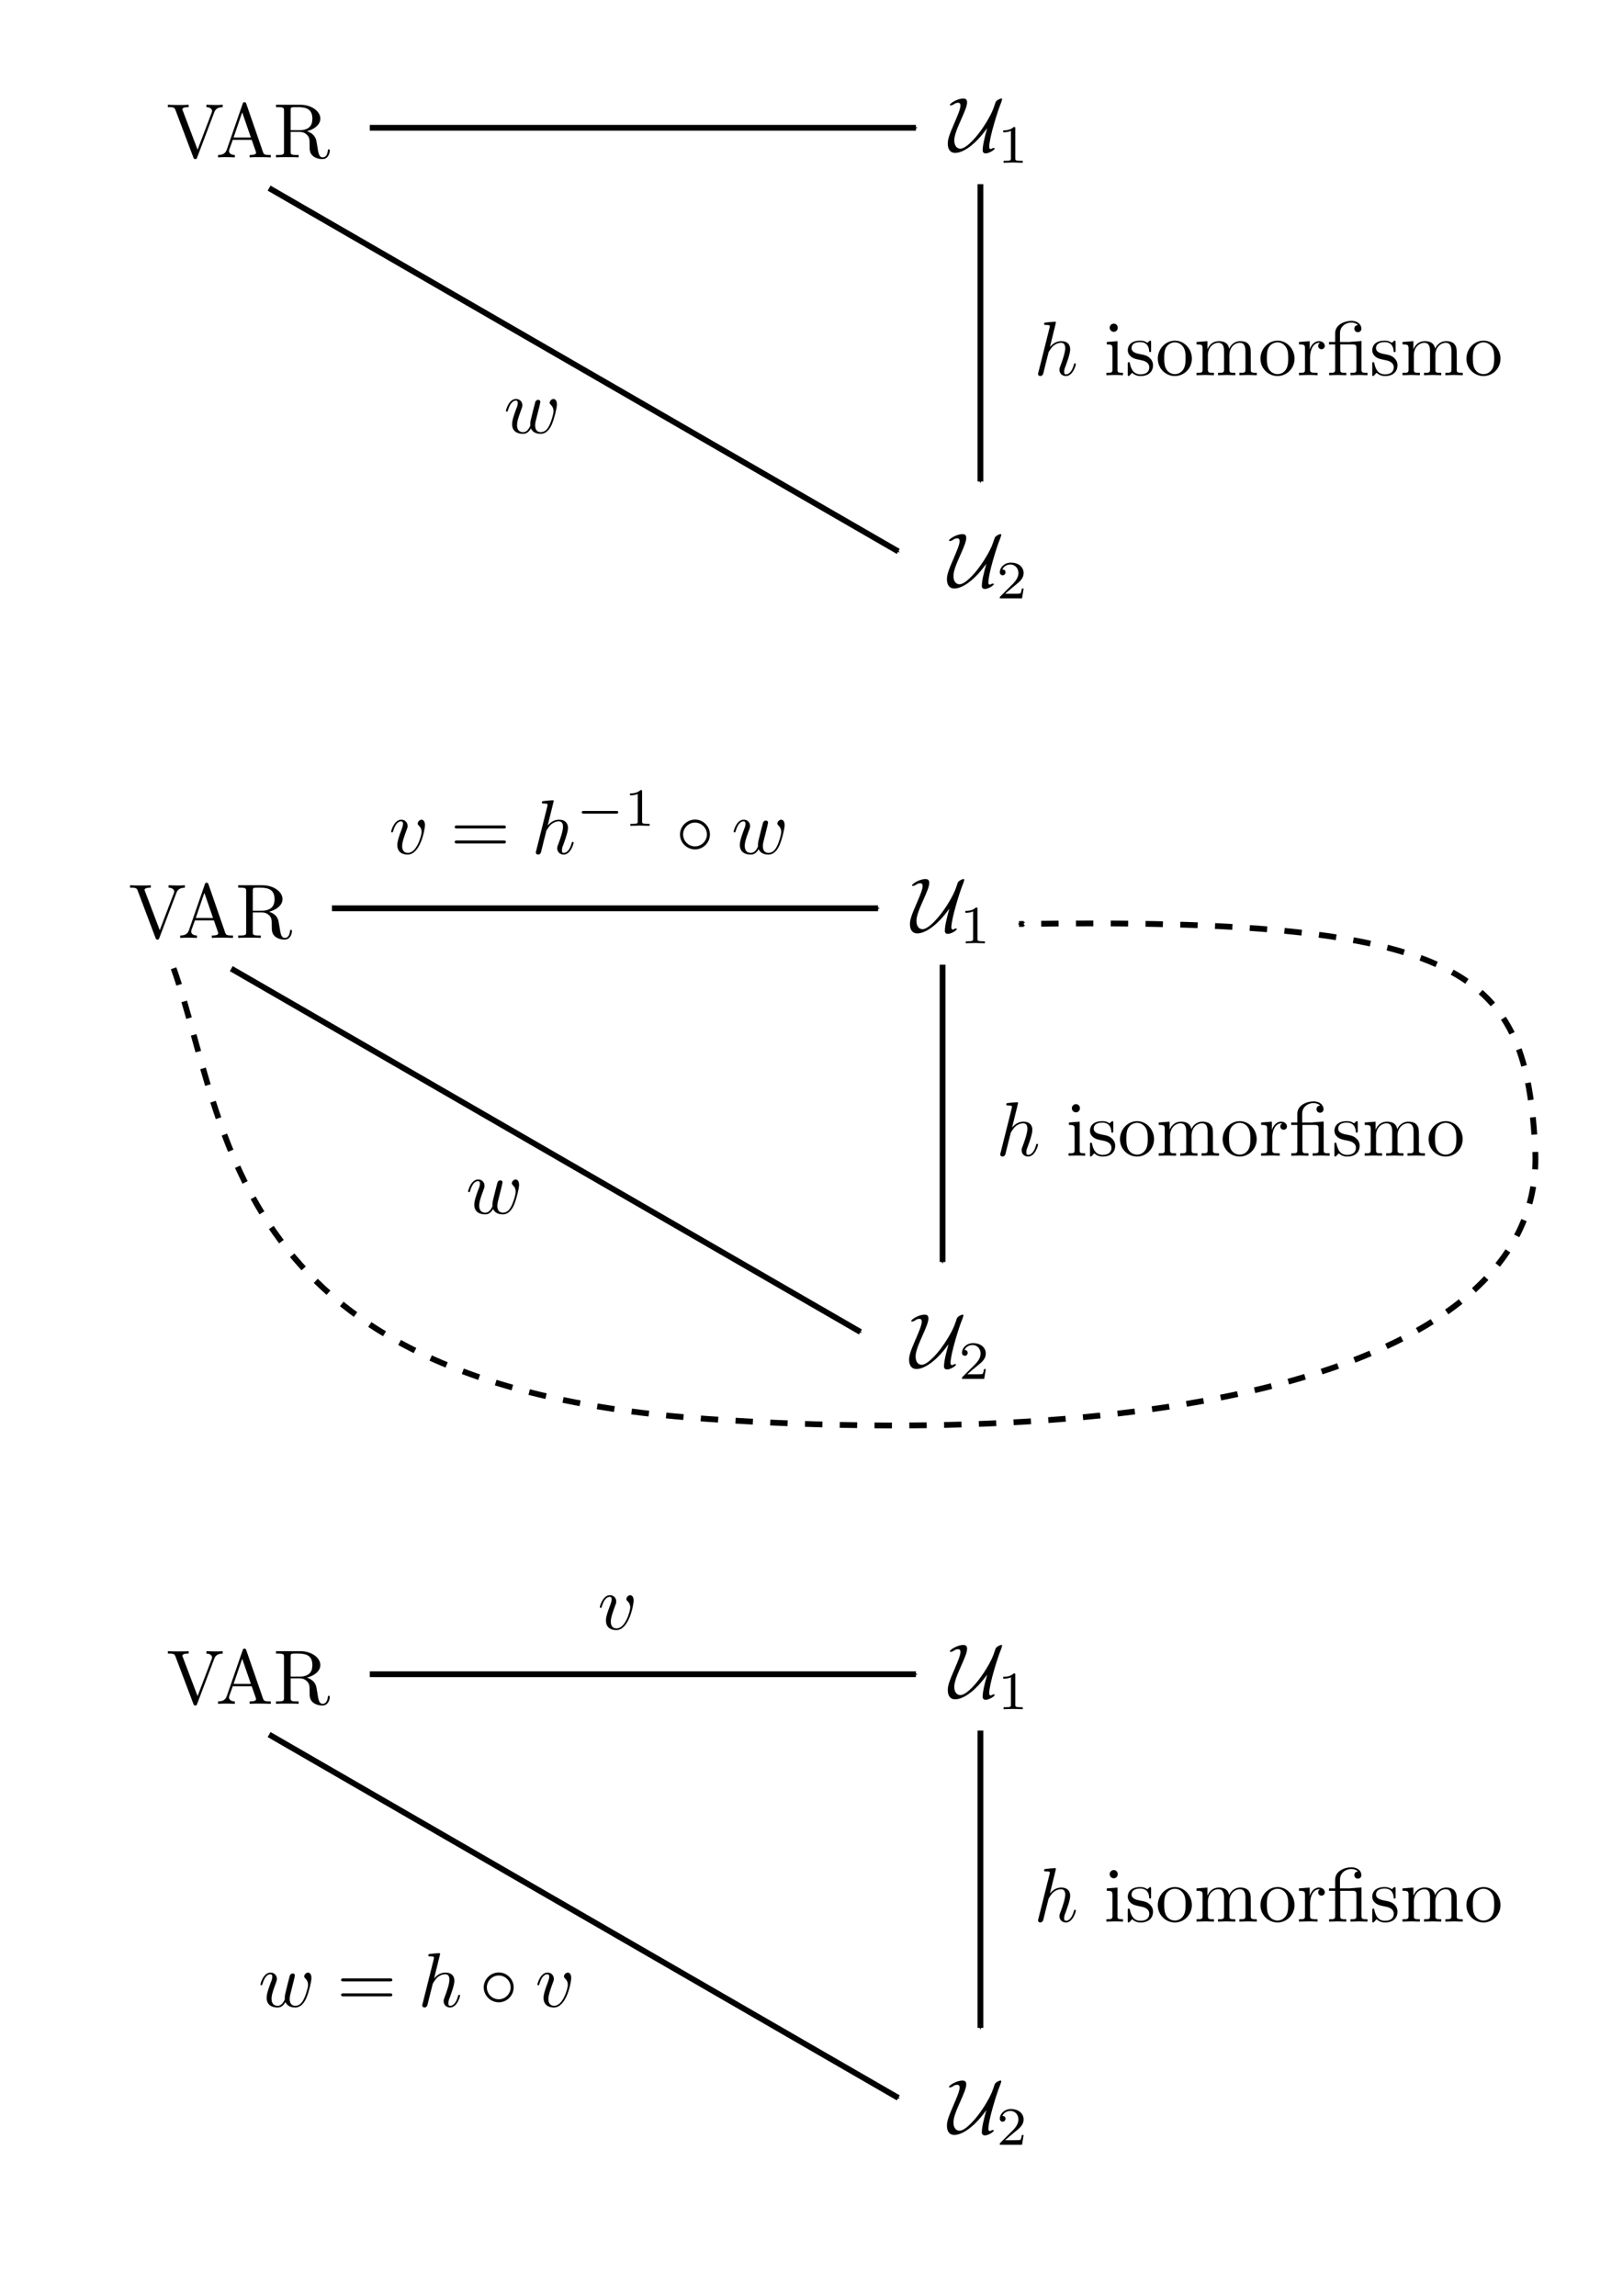 <?xml version="1.0" encoding="UTF-8" standalone="no"?>
<!-- Created with Inkscape (http://www.inkscape.org/) -->

<svg
   width="210mm"
   height="297mm"
   viewBox="0 0 210 297"
   version="1.1"
   id="svg5"
   sodipodi:docname="corolario-aplicacion-iso.svg"
   inkscape:version="1.1.2 (0a00cf5339, 2022-02-04, custom)"
   xmlns:inkscape="http://www.inkscape.org/namespaces/inkscape"
   xmlns:sodipodi="http://sodipodi.sourceforge.net/DTD/sodipodi-0.dtd"
   xmlns:xlink="http://www.w3.org/1999/xlink"
   xmlns="http://www.w3.org/2000/svg"
   xmlns:svg="http://www.w3.org/2000/svg">
  <sodipodi:namedview
     id="namedview7"
     pagecolor="#ffffff"
     bordercolor="#999999"
     borderopacity="1"
     inkscape:pageshadow="0"
     inkscape:pageopacity="0"
     inkscape:pagecheckerboard="0"
     inkscape:document-units="mm"
     showgrid="false"
     inkscape:zoom="0.44364478"
     inkscape:cx="643.53287"
     inkscape:cy="687.48696"
     inkscape:window-width="1346"
     inkscape:window-height="712"
     inkscape:window-x="1930"
     inkscape:window-y="46"
     inkscape:window-maximized="1"
     inkscape:current-layer="layer1" />
  <defs
     id="defs2">
    <marker
       style="overflow:visible;"
       id="Arrow1Mend"
       refX="0.0"
       refY="0.0"
       orient="auto"
       inkscape:stockid="Arrow1Mend"
       inkscape:isstock="true">
      <path
         transform="scale(0.4) rotate(180) translate(10,0)"
         style="fill-rule:evenodd;fill:context-stroke;stroke:context-stroke;stroke-width:1.0pt;"
         d="M 0.0,0.0 L 5.0,-5.0 L -12.5,0.0 L 5.0,5.0 L 0.0,0.0 z "
         id="path2179" />
    </marker>
    <g
       id="g7949">
      <g
         id="g3559" />
      <g
         id="g7308">
        <path
           d="M 6.188 -5.828 C 6.328 -6.203 6.594 -6.484 7.281 -6.5 L 7.281 -6.812 C 6.969 -6.781 6.562 -6.781 6.312 -6.781 C 6.016 -6.781 5.438 -6.797 5.172 -6.812 L 5.172 -6.5 C 5.688 -6.484 5.906 -6.234 5.906 -6 C 5.906 -5.922 5.875 -5.859 5.859 -5.797 L 4.031 -1 L 2.125 -6.031 C 2.062 -6.172 2.062 -6.188 2.062 -6.203 C 2.062 -6.5 2.625 -6.5 2.875 -6.5 L 2.875 -6.812 C 2.516 -6.781 1.828 -6.781 1.453 -6.781 C 0.984 -6.781 0.547 -6.797 0.188 -6.812 L 0.188 -6.5 C 0.844 -6.5 1.031 -6.5 1.172 -6.125 L 3.484 0 C 3.547 0.188 3.594 0.219 3.734 0.219 C 3.891 0.219 3.922 0.172 3.969 0.031 Z M 6.188 -5.828 "
           id="path6156" />
      </g>
      <g
         id="g8339">
        <path
           d="M 3.969 -6.938 C 3.922 -7.062 3.891 -7.141 3.734 -7.141 C 3.578 -7.141 3.547 -7.078 3.5 -6.938 L 1.438 -0.984 C 1.25 -0.469 0.859 -0.312 0.312 -0.312 L 0.312 0 C 0.547 -0.016 0.984 -0.031 1.328 -0.031 C 1.641 -0.031 2.156 -0.016 2.484 0 L 2.484 -0.312 C 1.984 -0.312 1.734 -0.562 1.734 -0.812 C 1.734 -0.844 1.75 -0.953 1.75 -0.969 L 2.219 -2.266 L 4.672 -2.266 L 5.203 -0.75 C 5.219 -0.703 5.234 -0.641 5.234 -0.609 C 5.234 -0.312 4.672 -0.312 4.406 -0.312 L 4.406 0 C 4.766 -0.031 5.469 -0.031 5.844 -0.031 C 6.266 -0.031 6.734 -0.016 7.141 0 L 7.141 -0.312 L 6.969 -0.312 C 6.375 -0.312 6.234 -0.375 6.125 -0.703 Z M 3.438 -5.828 L 4.562 -2.578 L 2.328 -2.578 Z M 3.438 -5.828 "
           id="path582" />
      </g>
      <g
         id="g9288">
        <path
           d="M 2.234 -3.516 L 2.234 -6.094 C 2.234 -6.328 2.234 -6.453 2.453 -6.484 C 2.547 -6.5 2.844 -6.5 3.047 -6.5 C 3.938 -6.5 5.047 -6.453 5.047 -5.016 C 5.047 -4.328 4.812 -3.516 3.344 -3.516 Z M 4.344 -3.391 C 5.297 -3.625 6.078 -4.234 6.078 -5.016 C 6.078 -5.969 4.938 -6.812 3.484 -6.812 L 0.344 -6.812 L 0.344 -6.5 L 0.594 -6.5 C 1.359 -6.5 1.375 -6.391 1.375 -6.031 L 1.375 -0.781 C 1.375 -0.422 1.359 -0.312 0.594 -0.312 L 0.344 -0.312 L 0.344 0 C 0.703 -0.031 1.422 -0.031 1.797 -0.031 C 2.188 -0.031 2.906 -0.031 3.266 0 L 3.266 -0.312 L 3.016 -0.312 C 2.25 -0.312 2.234 -0.422 2.234 -0.781 L 2.234 -3.297 L 3.375 -3.297 C 3.531 -3.297 3.953 -3.297 4.312 -2.953 C 4.688 -2.609 4.688 -2.297 4.688 -1.625 C 4.688 -0.984 4.688 -0.578 5.094 -0.203 C 5.5 0.156 6.047 0.219 6.344 0.219 C 7.125 0.219 7.297 -0.594 7.297 -0.875 C 7.297 -0.938 7.297 -1.047 7.172 -1.047 C 7.062 -1.047 7.062 -0.953 7.047 -0.891 C 6.984 -0.172 6.641 0 6.391 0 C 5.906 0 5.828 -0.516 5.688 -1.438 L 5.547 -2.234 C 5.375 -2.875 4.891 -3.203 4.344 -3.391 Z M 4.344 -3.391 "
           id="path4707" />
      </g>
    </g>
    <g
       id="g487">
      <g
         id="g603" />
      <g
         id="g5361">
        <path
           d="M 6.188 -5.828 C 6.328 -6.203 6.594 -6.484 7.281 -6.5 L 7.281 -6.812 C 6.969 -6.781 6.562 -6.781 6.312 -6.781 C 6.016 -6.781 5.438 -6.797 5.172 -6.812 L 5.172 -6.5 C 5.688 -6.484 5.906 -6.234 5.906 -6 C 5.906 -5.922 5.875 -5.859 5.859 -5.797 L 4.031 -1 L 2.125 -6.031 C 2.062 -6.172 2.062 -6.188 2.062 -6.203 C 2.062 -6.5 2.625 -6.5 2.875 -6.5 L 2.875 -6.812 C 2.516 -6.781 1.828 -6.781 1.453 -6.781 C 0.984 -6.781 0.547 -6.797 0.188 -6.812 L 0.188 -6.5 C 0.844 -6.5 1.031 -6.5 1.172 -6.125 L 3.484 0 C 3.547 0.188 3.594 0.219 3.734 0.219 C 3.891 0.219 3.922 0.172 3.969 0.031 Z M 6.188 -5.828 "
           id="path2188" />
      </g>
      <g
         id="g5783">
        <path
           d="M 3.969 -6.938 C 3.922 -7.062 3.891 -7.141 3.734 -7.141 C 3.578 -7.141 3.547 -7.078 3.5 -6.938 L 1.438 -0.984 C 1.25 -0.469 0.859 -0.312 0.312 -0.312 L 0.312 0 C 0.547 -0.016 0.984 -0.031 1.328 -0.031 C 1.641 -0.031 2.156 -0.016 2.484 0 L 2.484 -0.312 C 1.984 -0.312 1.734 -0.562 1.734 -0.812 C 1.734 -0.844 1.75 -0.953 1.75 -0.969 L 2.219 -2.266 L 4.672 -2.266 L 5.203 -0.75 C 5.219 -0.703 5.234 -0.641 5.234 -0.609 C 5.234 -0.312 4.672 -0.312 4.406 -0.312 L 4.406 0 C 4.766 -0.031 5.469 -0.031 5.844 -0.031 C 6.266 -0.031 6.734 -0.016 7.141 0 L 7.141 -0.312 L 6.969 -0.312 C 6.375 -0.312 6.234 -0.375 6.125 -0.703 Z M 3.438 -5.828 L 4.562 -2.578 L 2.328 -2.578 Z M 3.438 -5.828 "
           id="path4243" />
      </g>
      <g
         id="g6118">
        <path
           d="M 2.234 -3.516 L 2.234 -6.094 C 2.234 -6.328 2.234 -6.453 2.453 -6.484 C 2.547 -6.5 2.844 -6.5 3.047 -6.5 C 3.938 -6.5 5.047 -6.453 5.047 -5.016 C 5.047 -4.328 4.812 -3.516 3.344 -3.516 Z M 4.344 -3.391 C 5.297 -3.625 6.078 -4.234 6.078 -5.016 C 6.078 -5.969 4.938 -6.812 3.484 -6.812 L 0.344 -6.812 L 0.344 -6.5 L 0.594 -6.5 C 1.359 -6.5 1.375 -6.391 1.375 -6.031 L 1.375 -0.781 C 1.375 -0.422 1.359 -0.312 0.594 -0.312 L 0.344 -0.312 L 0.344 0 C 0.703 -0.031 1.422 -0.031 1.797 -0.031 C 2.188 -0.031 2.906 -0.031 3.266 0 L 3.266 -0.312 L 3.016 -0.312 C 2.25 -0.312 2.234 -0.422 2.234 -0.781 L 2.234 -3.297 L 3.375 -3.297 C 3.531 -3.297 3.953 -3.297 4.312 -2.953 C 4.688 -2.609 4.688 -2.297 4.688 -1.625 C 4.688 -0.984 4.688 -0.578 5.094 -0.203 C 5.5 0.156 6.047 0.219 6.344 0.219 C 7.125 0.219 7.297 -0.594 7.297 -0.875 C 7.297 -0.938 7.297 -1.047 7.172 -1.047 C 7.062 -1.047 7.062 -0.953 7.047 -0.891 C 6.984 -0.172 6.641 0 6.391 0 C 5.906 0 5.828 -0.516 5.688 -1.438 L 5.547 -2.234 C 5.375 -2.875 4.891 -3.203 4.344 -3.391 Z M 4.344 -3.391 "
           id="path9980" />
      </g>
    </g>
    <g
       id="g1736">
      <g
         id="g2091" />
      <g
         id="g8208">
        <path
           d="M 4.672 -3.703 C 4.672 -4.25 4.406 -4.406 4.234 -4.406 C 3.984 -4.406 3.734 -4.141 3.734 -3.922 C 3.734 -3.797 3.781 -3.734 3.891 -3.625 C 4.109 -3.422 4.234 -3.172 4.234 -2.812 C 4.234 -2.391 3.625 -0.109 2.469 -0.109 C 1.953 -0.109 1.719 -0.453 1.719 -0.984 C 1.719 -1.531 2 -2.266 2.297 -3.094 C 2.375 -3.266 2.422 -3.406 2.422 -3.594 C 2.422 -4.031 2.109 -4.406 1.609 -4.406 C 0.672 -4.406 0.297 -2.953 0.297 -2.875 C 0.297 -2.766 0.391 -2.766 0.406 -2.766 C 0.516 -2.766 0.516 -2.797 0.562 -2.953 C 0.859 -3.953 1.281 -4.188 1.578 -4.188 C 1.656 -4.188 1.828 -4.188 1.828 -3.875 C 1.828 -3.625 1.719 -3.344 1.656 -3.172 C 1.219 -2.016 1.094 -1.562 1.094 -1.125 C 1.094 -0.047 1.969 0.109 2.422 0.109 C 4.094 0.109 4.672 -3.188 4.672 -3.703 Z M 4.672 -3.703 "
           id="path3795" />
      </g>
      <g
         id="g8817">
        <path
           d="M 2.859 -6.812 C 2.859 -6.812 2.859 -6.922 2.734 -6.922 C 2.5 -6.922 1.781 -6.844 1.516 -6.812 C 1.438 -6.812 1.328 -6.797 1.328 -6.625 C 1.328 -6.5 1.422 -6.5 1.562 -6.5 C 2.047 -6.5 2.062 -6.438 2.062 -6.328 L 2.031 -6.125 L 0.594 -0.391 C 0.547 -0.25 0.547 -0.234 0.547 -0.172 C 0.547 0.062 0.75 0.109 0.844 0.109 C 1 0.109 1.156 -0.016 1.203 -0.156 L 1.391 -0.906 L 1.609 -1.797 C 1.672 -2.031 1.734 -2.25 1.781 -2.469 C 1.797 -2.531 1.891 -2.859 1.891 -2.922 C 1.922 -3.016 2.234 -3.562 2.578 -3.844 C 2.797 -4 3.094 -4.188 3.531 -4.188 C 3.953 -4.188 4.062 -3.844 4.062 -3.484 C 4.062 -2.953 3.688 -1.859 3.453 -1.25 C 3.375 -1.031 3.312 -0.906 3.312 -0.703 C 3.312 -0.234 3.672 0.109 4.141 0.109 C 5.078 0.109 5.438 -1.344 5.438 -1.422 C 5.438 -1.531 5.359 -1.531 5.328 -1.531 C 5.219 -1.531 5.219 -1.5 5.172 -1.344 C 5.031 -0.812 4.703 -0.109 4.156 -0.109 C 3.984 -0.109 3.922 -0.203 3.922 -0.438 C 3.922 -0.688 4 -0.922 4.094 -1.141 C 4.25 -1.578 4.703 -2.766 4.703 -3.344 C 4.703 -3.984 4.312 -4.406 3.562 -4.406 C 2.938 -4.406 2.453 -4.094 2.078 -3.641 Z M 2.859 -6.812 "
           id="path7108" />
      </g>
      <g
         id="g5469">
        <path
           d="M 4.609 -3.375 C 4.656 -3.594 4.75 -3.969 4.75 -4.031 C 4.75 -4.203 4.609 -4.297 4.469 -4.297 C 4.344 -4.297 4.172 -4.219 4.094 -4.016 C 4.062 -3.953 3.594 -2.047 3.531 -1.781 C 3.453 -1.484 3.438 -1.312 3.438 -1.125 C 3.438 -1.016 3.438 -1 3.453 -0.953 C 3.219 -0.422 2.922 -0.109 2.531 -0.109 C 1.734 -0.109 1.734 -0.844 1.734 -1.016 C 1.734 -1.328 1.781 -1.719 2.25 -2.953 C 2.359 -3.25 2.422 -3.391 2.422 -3.594 C 2.422 -4.031 2.094 -4.406 1.609 -4.406 C 0.656 -4.406 0.297 -2.953 0.297 -2.875 C 0.297 -2.766 0.391 -2.766 0.406 -2.766 C 0.516 -2.766 0.516 -2.797 0.562 -2.953 C 0.844 -3.875 1.219 -4.188 1.578 -4.188 C 1.672 -4.188 1.828 -4.172 1.828 -3.859 C 1.828 -3.609 1.719 -3.328 1.641 -3.156 C 1.203 -1.984 1.094 -1.531 1.094 -1.141 C 1.094 -0.234 1.75 0.109 2.5 0.109 C 2.672 0.109 3.141 0.109 3.531 -0.594 C 3.797 0.047 4.484 0.109 4.781 0.109 C 5.531 0.109 5.969 -0.516 6.234 -1.109 C 6.562 -1.891 6.891 -3.234 6.891 -3.703 C 6.891 -4.25 6.625 -4.406 6.453 -4.406 C 6.203 -4.406 5.953 -4.141 5.953 -3.922 C 5.953 -3.797 6.016 -3.734 6.094 -3.656 C 6.203 -3.547 6.453 -3.297 6.453 -2.812 C 6.453 -2.469 6.172 -1.5 5.906 -0.984 C 5.656 -0.453 5.297 -0.109 4.812 -0.109 C 4.344 -0.109 4.078 -0.406 4.078 -0.984 C 4.078 -1.25 4.141 -1.562 4.188 -1.703 Z M 4.609 -3.375 "
           id="path7578" />
      </g>
      <g
         id="g111" />
      <g
         id="g3981">
        <path
           d="M 6.844 -3.266 C 7 -3.266 7.188 -3.266 7.188 -3.453 C 7.188 -3.656 7 -3.656 6.859 -3.656 L 0.891 -3.656 C 0.75 -3.656 0.562 -3.656 0.562 -3.453 C 0.562 -3.266 0.75 -3.266 0.891 -3.266 Z M 6.859 -1.328 C 7 -1.328 7.188 -1.328 7.188 -1.531 C 7.188 -1.719 7 -1.719 6.844 -1.719 L 0.891 -1.719 C 0.75 -1.719 0.562 -1.719 0.562 -1.531 C 0.562 -1.328 0.75 -1.328 0.891 -1.328 Z M 6.859 -1.328 "
           id="path6652" />
      </g>
      <g
         id="g4883" />
      <g
         id="g4172">
        <path
           d="M 5.188 -1.578 C 5.297 -1.578 5.469 -1.578 5.469 -1.734 C 5.469 -1.922 5.297 -1.922 5.188 -1.922 L 1.031 -1.922 C 0.922 -1.922 0.75 -1.922 0.75 -1.75 C 0.75 -1.578 0.906 -1.578 1.031 -1.578 Z M 5.188 -1.578 "
           id="path6236" />
      </g>
      <g
         id="g5777" />
      <g
         id="g2851">
        <path
           d="M 2.328 -4.438 C 2.328 -4.625 2.328 -4.625 2.125 -4.625 C 1.672 -4.188 1.047 -4.188 0.766 -4.188 L 0.766 -3.938 C 0.922 -3.938 1.391 -3.938 1.766 -4.125 L 1.766 -0.578 C 1.766 -0.344 1.766 -0.25 1.078 -0.25 L 0.812 -0.25 L 0.812 0 C 0.938 0 1.797 -0.031 2.047 -0.031 C 2.266 -0.031 3.141 0 3.297 0 L 3.297 -0.25 L 3.031 -0.25 C 2.328 -0.25 2.328 -0.344 2.328 -0.578 Z M 2.328 -4.438 "
           id="path9065" />
      </g>
      <g
         id="g9807" />
      <g
         id="g388">
        <path
           d="M 4.422 -2.5 C 4.422 -3.562 3.531 -4.422 2.5 -4.422 C 1.422 -4.422 0.547 -3.531 0.547 -2.5 C 0.547 -1.438 1.422 -0.562 2.5 -0.562 C 3.531 -0.562 4.422 -1.422 4.422 -2.5 Z M 2.5 -0.953 C 1.625 -0.953 0.953 -1.656 0.953 -2.5 C 0.953 -3.328 1.641 -4.031 2.5 -4.031 C 3.312 -4.031 4.031 -3.344 4.031 -2.5 C 4.031 -1.641 3.312 -0.953 2.5 -0.953 Z M 2.5 -0.953 "
           id="path8569" />
      </g>
    </g>
    <g
       id="g4800">
      <g
         id="g4153" />
      <g
         id="g817">
        <path
           d="M 4.922 -2.953 C 4.688 -2.109 4.344 -0.875 4.344 -0.109 C 4.344 0.156 4.5 0.281 4.75 0.281 C 5.141 0.281 5.891 -0.156 5.891 -0.344 C 5.891 -0.406 5.844 -0.422 5.797 -0.422 C 5.672 -0.422 5.5 -0.328 5.391 -0.266 C 5.25 -0.297 5.188 -0.391 5.188 -0.531 C 5.188 -1.75 6.312 -5.234 6.609 -5.969 C 6.734 -6.25 6.859 -6.656 6.859 -6.734 C 6.859 -6.812 6.797 -6.812 6.766 -6.812 C 6.547 -6.812 6.094 -6.547 6.016 -6.344 C 5.891 -6 5.875 -5.953 5.75 -5.578 C 5.422 -4.641 4.438 -2.984 3.453 -1.828 C 3.141 -1.484 2.156 -0.328 1.453 -0.328 C 0.984 -0.328 0.672 -0.734 0.672 -1.391 C 0.672 -2.094 1.062 -2.984 1.672 -4.359 C 2.031 -5.172 2.328 -5.875 2.328 -6.328 C 2.328 -6.797 2 -6.812 1.828 -6.812 C 1.062 -6.812 0.094 -6.188 0.094 -5.984 C 0.094 -5.922 0.172 -5.922 0.203 -5.922 C 0.328 -5.922 0.516 -6 0.672 -6.109 C 0.734 -6.156 0.891 -6.266 1.172 -6.266 C 1.391 -6.266 1.469 -6.125 1.469 -5.906 C 1.469 -5.469 1.109 -4.641 0.703 -3.688 C 0.047 -2.188 -0.172 -1.562 -0.172 -0.984 C -0.172 -0.312 0.094 0.219 0.797 0.219 C 1.422 0.219 2.328 -0.188 3.344 -1.141 C 4.031 -1.781 4.469 -2.375 4.906 -2.953 Z M 4.922 -2.953 "
           id="path4691" />
      </g>
      <g
         id="g3011" />
      <g
         id="g8295">
        <path
           d="M 2.328 -4.438 C 2.328 -4.625 2.328 -4.625 2.125 -4.625 C 1.672 -4.188 1.047 -4.188 0.766 -4.188 L 0.766 -3.938 C 0.922 -3.938 1.391 -3.938 1.766 -4.125 L 1.766 -0.578 C 1.766 -0.344 1.766 -0.25 1.078 -0.25 L 0.812 -0.25 L 0.812 0 C 0.938 0 1.797 -0.031 2.047 -0.031 C 2.266 -0.031 3.141 0 3.297 0 L 3.297 -0.25 L 3.031 -0.25 C 2.328 -0.25 2.328 -0.344 2.328 -0.578 Z M 2.328 -4.438 "
           id="path8679" />
      </g>
    </g>
    <g
       id="g6620">
      <g
         id="g8359" />
      <g
         id="g1569">
        <path
           d="M 4.922 -2.953 C 4.688 -2.109 4.344 -0.875 4.344 -0.109 C 4.344 0.156 4.5 0.281 4.75 0.281 C 5.141 0.281 5.891 -0.156 5.891 -0.344 C 5.891 -0.406 5.844 -0.422 5.797 -0.422 C 5.672 -0.422 5.5 -0.328 5.391 -0.266 C 5.25 -0.297 5.188 -0.391 5.188 -0.531 C 5.188 -1.75 6.312 -5.234 6.609 -5.969 C 6.734 -6.25 6.859 -6.656 6.859 -6.734 C 6.859 -6.812 6.797 -6.812 6.766 -6.812 C 6.547 -6.812 6.094 -6.547 6.016 -6.344 C 5.891 -6 5.875 -5.953 5.75 -5.578 C 5.422 -4.641 4.438 -2.984 3.453 -1.828 C 3.141 -1.484 2.156 -0.328 1.453 -0.328 C 0.984 -0.328 0.672 -0.734 0.672 -1.391 C 0.672 -2.094 1.062 -2.984 1.672 -4.359 C 2.031 -5.172 2.328 -5.875 2.328 -6.328 C 2.328 -6.797 2 -6.812 1.828 -6.812 C 1.062 -6.812 0.094 -6.188 0.094 -5.984 C 0.094 -5.922 0.172 -5.922 0.203 -5.922 C 0.328 -5.922 0.516 -6 0.672 -6.109 C 0.734 -6.156 0.891 -6.266 1.172 -6.266 C 1.391 -6.266 1.469 -6.125 1.469 -5.906 C 1.469 -5.469 1.109 -4.641 0.703 -3.688 C 0.047 -2.188 -0.172 -1.562 -0.172 -0.984 C -0.172 -0.312 0.094 0.219 0.797 0.219 C 1.422 0.219 2.328 -0.188 3.344 -1.141 C 4.031 -1.781 4.469 -2.375 4.906 -2.953 Z M 4.922 -2.953 "
           id="path84" />
      </g>
      <g
         id="g1529" />
      <g
         id="g9917">
        <path
           d="M 3.516 -1.266 L 3.281 -1.266 C 3.266 -1.109 3.188 -0.703 3.094 -0.641 C 3.047 -0.594 2.516 -0.594 2.406 -0.594 L 1.125 -0.594 C 1.859 -1.234 2.109 -1.438 2.516 -1.766 C 3.031 -2.172 3.516 -2.609 3.516 -3.266 C 3.516 -4.109 2.781 -4.625 1.891 -4.625 C 1.031 -4.625 0.438 -4.016 0.438 -3.375 C 0.438 -3.031 0.734 -2.984 0.812 -2.984 C 0.969 -2.984 1.172 -3.109 1.172 -3.359 C 1.172 -3.484 1.125 -3.734 0.766 -3.734 C 0.984 -4.219 1.453 -4.375 1.781 -4.375 C 2.484 -4.375 2.844 -3.828 2.844 -3.266 C 2.844 -2.656 2.406 -2.188 2.188 -1.938 L 0.516 -0.266 C 0.438 -0.203 0.438 -0.188 0.438 0 L 3.312 0 Z M 3.516 -1.266 "
           id="path7716" />
      </g>
    </g>
    <g
       id="g3889">
      <g
         id="g7450" />
      <g
         id="g2151">
        <path
           d="M 2.859 -6.812 C 2.859 -6.812 2.859 -6.922 2.734 -6.922 C 2.5 -6.922 1.781 -6.844 1.516 -6.812 C 1.438 -6.812 1.328 -6.797 1.328 -6.625 C 1.328 -6.5 1.422 -6.5 1.562 -6.5 C 2.047 -6.5 2.062 -6.438 2.062 -6.328 L 2.031 -6.125 L 0.594 -0.391 C 0.547 -0.25 0.547 -0.234 0.547 -0.172 C 0.547 0.062 0.75 0.109 0.844 0.109 C 1 0.109 1.156 -0.016 1.203 -0.156 L 1.391 -0.906 L 1.609 -1.797 C 1.672 -2.031 1.734 -2.25 1.781 -2.469 C 1.797 -2.531 1.891 -2.859 1.891 -2.922 C 1.922 -3.016 2.234 -3.562 2.578 -3.844 C 2.797 -4 3.094 -4.188 3.531 -4.188 C 3.953 -4.188 4.062 -3.844 4.062 -3.484 C 4.062 -2.953 3.688 -1.859 3.453 -1.25 C 3.375 -1.031 3.312 -0.906 3.312 -0.703 C 3.312 -0.234 3.672 0.109 4.141 0.109 C 5.078 0.109 5.438 -1.344 5.438 -1.422 C 5.438 -1.531 5.359 -1.531 5.328 -1.531 C 5.219 -1.531 5.219 -1.5 5.172 -1.344 C 5.031 -0.812 4.703 -0.109 4.156 -0.109 C 3.984 -0.109 3.922 -0.203 3.922 -0.438 C 3.922 -0.688 4 -0.922 4.094 -1.141 C 4.25 -1.578 4.703 -2.766 4.703 -3.344 C 4.703 -3.984 4.312 -4.406 3.562 -4.406 C 2.938 -4.406 2.453 -4.094 2.078 -3.641 Z M 2.859 -6.812 "
           id="path570" />
      </g>
      <g
         id="g634" />
      <g
         id="g4900">
        <path
           d="M 1.766 -4.406 L 0.375 -4.297 L 0.375 -3.984 C 1.016 -3.984 1.109 -3.922 1.109 -3.438 L 1.109 -0.75 C 1.109 -0.312 1 -0.312 0.328 -0.312 L 0.328 0 C 0.641 -0.016 1.188 -0.031 1.422 -0.031 C 1.781 -0.031 2.125 -0.016 2.469 0 L 2.469 -0.312 C 1.797 -0.312 1.766 -0.359 1.766 -0.75 Z M 1.797 -6.141 C 1.797 -6.453 1.562 -6.672 1.281 -6.672 C 0.969 -6.672 0.75 -6.406 0.75 -6.141 C 0.75 -5.875 0.969 -5.609 1.281 -5.609 C 1.562 -5.609 1.797 -5.828 1.797 -6.141 Z M 1.797 -6.141 "
           id="path7434" />
      </g>
      <g
         id="g2940">
        <path
           d="M 2.078 -1.938 C 2.297 -1.891 3.109 -1.734 3.109 -1.016 C 3.109 -0.516 2.766 -0.109 1.984 -0.109 C 1.141 -0.109 0.781 -0.672 0.594 -1.531 C 0.562 -1.656 0.562 -1.688 0.453 -1.688 C 0.328 -1.688 0.328 -1.625 0.328 -1.453 L 0.328 -0.125 C 0.328 0.047 0.328 0.109 0.438 0.109 C 0.484 0.109 0.5 0.094 0.688 -0.094 C 0.703 -0.109 0.703 -0.125 0.891 -0.312 C 1.328 0.094 1.781 0.109 1.984 0.109 C 3.125 0.109 3.594 -0.562 3.594 -1.281 C 3.594 -1.797 3.297 -2.109 3.172 -2.219 C 2.844 -2.547 2.453 -2.625 2.031 -2.703 C 1.469 -2.812 0.812 -2.938 0.812 -3.516 C 0.812 -3.875 1.062 -4.281 1.922 -4.281 C 3.016 -4.281 3.078 -3.375 3.094 -3.078 C 3.094 -2.984 3.188 -2.984 3.203 -2.984 C 3.344 -2.984 3.344 -3.031 3.344 -3.219 L 3.344 -4.234 C 3.344 -4.391 3.344 -4.469 3.234 -4.469 C 3.188 -4.469 3.156 -4.469 3.031 -4.344 C 3 -4.312 2.906 -4.219 2.859 -4.188 C 2.484 -4.469 2.078 -4.469 1.922 -4.469 C 0.703 -4.469 0.328 -3.797 0.328 -3.234 C 0.328 -2.891 0.484 -2.609 0.75 -2.391 C 1.078 -2.141 1.359 -2.078 2.078 -1.938 Z M 2.078 -1.938 "
           id="path8888" />
      </g>
      <g
         id="g5195">
        <path
           d="M 4.688 -2.141 C 4.688 -3.406 3.703 -4.469 2.5 -4.469 C 1.25 -4.469 0.281 -3.375 0.281 -2.141 C 0.281 -0.844 1.312 0.109 2.484 0.109 C 3.688 0.109 4.688 -0.875 4.688 -2.141 Z M 2.5 -0.141 C 2.062 -0.141 1.625 -0.344 1.359 -0.812 C 1.109 -1.25 1.109 -1.859 1.109 -2.219 C 1.109 -2.609 1.109 -3.141 1.344 -3.578 C 1.609 -4.031 2.078 -4.25 2.484 -4.25 C 2.922 -4.25 3.344 -4.031 3.609 -3.594 C 3.875 -3.172 3.875 -2.594 3.875 -2.219 C 3.875 -1.859 3.875 -1.312 3.656 -0.875 C 3.422 -0.422 2.984 -0.141 2.5 -0.141 Z M 2.5 -0.141 "
           id="path9933" />
      </g>
      <g
         id="g8211">
        <path
           d="M 1.094 -3.422 L 1.094 -0.75 C 1.094 -0.312 0.984 -0.312 0.312 -0.312 L 0.312 0 C 0.672 -0.016 1.172 -0.031 1.453 -0.031 C 1.703 -0.031 2.219 -0.016 2.562 0 L 2.562 -0.312 C 1.891 -0.312 1.781 -0.312 1.781 -0.75 L 1.781 -2.594 C 1.781 -3.625 2.5 -4.188 3.125 -4.188 C 3.766 -4.188 3.875 -3.656 3.875 -3.078 L 3.875 -0.75 C 3.875 -0.312 3.766 -0.312 3.094 -0.312 L 3.094 0 C 3.438 -0.016 3.953 -0.031 4.219 -0.031 C 4.469 -0.031 5 -0.016 5.328 0 L 5.328 -0.312 C 4.672 -0.312 4.562 -0.312 4.562 -0.75 L 4.562 -2.594 C 4.562 -3.625 5.266 -4.188 5.906 -4.188 C 6.531 -4.188 6.641 -3.656 6.641 -3.078 L 6.641 -0.75 C 6.641 -0.312 6.531 -0.312 5.859 -0.312 L 5.859 0 C 6.203 -0.016 6.719 -0.031 6.984 -0.031 C 7.25 -0.031 7.766 -0.016 8.109 0 L 8.109 -0.312 C 7.594 -0.312 7.344 -0.312 7.328 -0.609 L 7.328 -2.516 C 7.328 -3.375 7.328 -3.672 7.016 -4.031 C 6.875 -4.203 6.547 -4.406 5.969 -4.406 C 5.141 -4.406 4.688 -3.812 4.531 -3.422 C 4.391 -4.297 3.656 -4.406 3.203 -4.406 C 2.469 -4.406 2 -3.984 1.719 -3.359 L 1.719 -4.406 L 0.312 -4.297 L 0.312 -3.984 C 1.016 -3.984 1.094 -3.922 1.094 -3.422 Z M 1.094 -3.422 "
           id="path8825" />
      </g>
      <g
         id="g3497">
        <path
           d="M 1.672 -3.312 L 1.672 -4.406 L 0.281 -4.297 L 0.281 -3.984 C 0.984 -3.984 1.062 -3.922 1.062 -3.422 L 1.062 -0.75 C 1.062 -0.312 0.953 -0.312 0.281 -0.312 L 0.281 0 C 0.672 -0.016 1.141 -0.031 1.422 -0.031 C 1.812 -0.031 2.281 -0.031 2.688 0 L 2.688 -0.312 L 2.469 -0.312 C 1.734 -0.312 1.719 -0.422 1.719 -0.781 L 1.719 -2.312 C 1.719 -3.297 2.141 -4.188 2.891 -4.188 C 2.953 -4.188 2.984 -4.188 3 -4.172 C 2.969 -4.172 2.766 -4.047 2.766 -3.781 C 2.766 -3.516 2.984 -3.359 3.203 -3.359 C 3.375 -3.359 3.625 -3.484 3.625 -3.797 C 3.625 -4.109 3.312 -4.406 2.891 -4.406 C 2.156 -4.406 1.797 -3.734 1.672 -3.312 Z M 1.672 -3.312 "
           id="path5291" />
      </g>
      <g
         id="g819">
        <path
           d="M 3.297 -3.984 C 3.75 -3.984 3.812 -3.859 3.812 -3.453 L 3.812 -0.75 C 3.812 -0.312 3.703 -0.312 3.047 -0.312 L 3.047 0 C 3.375 -0.016 3.891 -0.031 4.141 -0.031 C 4.391 -0.031 4.891 -0.016 5.25 0 L 5.25 -0.312 C 4.578 -0.312 4.469 -0.312 4.469 -0.75 L 4.469 -4.422 L 3.219 -4.328 C 3.062 -4.312 3.047 -4.312 3.047 -4.312 C 3.016 -4.297 3 -4.297 2.859 -4.297 L 1.688 -4.297 L 1.688 -5.422 C 1.688 -6.406 2.547 -6.812 3.156 -6.812 C 3.453 -6.812 3.812 -6.703 4.016 -6.484 C 3.609 -6.453 3.547 -6.188 3.547 -6.016 C 3.547 -5.688 3.812 -5.562 4 -5.562 C 4.234 -5.562 4.453 -5.719 4.453 -6.016 C 4.453 -6.609 3.906 -7.031 3.172 -7.031 C 2.25 -7.031 1.062 -6.516 1.062 -5.438 L 1.062 -4.297 L 0.266 -4.297 L 0.266 -3.984 L 1.062 -3.984 L 1.062 -0.75 C 1.062 -0.312 0.953 -0.312 0.281 -0.312 L 0.281 0 C 0.609 -0.016 1.141 -0.031 1.391 -0.031 C 1.641 -0.031 2.125 -0.016 2.5 0 L 2.5 -0.312 C 1.828 -0.312 1.719 -0.312 1.719 -0.75 L 1.719 -3.984 Z M 3.297 -3.984 "
           id="path961" />
      </g>
    </g>
    <g
       id="g8520">
      <g
         id="g7142" />
      <g
         id="g157">
        <path
           d="M 4.609 -3.375 C 4.656 -3.594 4.75 -3.969 4.75 -4.031 C 4.75 -4.203 4.609 -4.297 4.469 -4.297 C 4.344 -4.297 4.172 -4.219 4.094 -4.016 C 4.062 -3.953 3.594 -2.047 3.531 -1.781 C 3.453 -1.484 3.438 -1.312 3.438 -1.125 C 3.438 -1.016 3.438 -1 3.453 -0.953 C 3.219 -0.422 2.922 -0.109 2.531 -0.109 C 1.734 -0.109 1.734 -0.844 1.734 -1.016 C 1.734 -1.328 1.781 -1.719 2.25 -2.953 C 2.359 -3.25 2.422 -3.391 2.422 -3.594 C 2.422 -4.031 2.094 -4.406 1.609 -4.406 C 0.656 -4.406 0.297 -2.953 0.297 -2.875 C 0.297 -2.766 0.391 -2.766 0.406 -2.766 C 0.516 -2.766 0.516 -2.797 0.562 -2.953 C 0.844 -3.875 1.219 -4.188 1.578 -4.188 C 1.672 -4.188 1.828 -4.172 1.828 -3.859 C 1.828 -3.609 1.719 -3.328 1.641 -3.156 C 1.203 -1.984 1.094 -1.531 1.094 -1.141 C 1.094 -0.234 1.75 0.109 2.5 0.109 C 2.672 0.109 3.141 0.109 3.531 -0.594 C 3.797 0.047 4.484 0.109 4.781 0.109 C 5.531 0.109 5.969 -0.516 6.234 -1.109 C 6.562 -1.891 6.891 -3.234 6.891 -3.703 C 6.891 -4.25 6.625 -4.406 6.453 -4.406 C 6.203 -4.406 5.953 -4.141 5.953 -3.922 C 5.953 -3.797 6.016 -3.734 6.094 -3.656 C 6.203 -3.547 6.453 -3.297 6.453 -2.812 C 6.453 -2.469 6.172 -1.5 5.906 -0.984 C 5.656 -0.453 5.297 -0.109 4.812 -0.109 C 4.344 -0.109 4.078 -0.406 4.078 -0.984 C 4.078 -1.25 4.141 -1.562 4.188 -1.703 Z M 4.609 -3.375 "
           id="path1724" />
      </g>
    </g>
    <marker
       style="overflow:visible"
       id="Arrow1Mend-2"
       refX="0"
       refY="0"
       orient="auto"
       inkscape:stockid="Arrow1Mend"
       inkscape:isstock="true">
      <path
         transform="matrix(-0.4,0,0,-0.4,-4,0)"
         style="fill:context-stroke;fill-rule:evenodd;stroke:context-stroke;stroke-width:1pt"
         d="M 0,0 5,-5 -12.5,0 5,5 Z"
         id="path2179-9" />
    </marker>
    <marker
       style="overflow:visible"
       id="marker2682"
       refX="0"
       refY="0"
       orient="auto"
       inkscape:stockid="Arrow1Mend"
       inkscape:isstock="true">
      <path
         transform="matrix(-0.4,0,0,-0.4,-4,0)"
         style="fill:context-stroke;fill-rule:evenodd;stroke:context-stroke;stroke-width:1pt"
         d="M 0,0 5,-5 -12.5,0 5,5 Z"
         id="path2680" />
    </marker>
    <marker
       style="overflow:visible"
       id="marker2686"
       refX="0"
       refY="0"
       orient="auto"
       inkscape:stockid="Arrow1Mend"
       inkscape:isstock="true">
      <path
         transform="matrix(-0.4,0,0,-0.4,-4,0)"
         style="fill:context-stroke;fill-rule:evenodd;stroke:context-stroke;stroke-width:1pt"
         d="M 0,0 5,-5 -12.5,0 5,5 Z"
         id="path2684" />
    </marker>
    <marker
       style="overflow:visible"
       id="Arrow1Mend-8"
       refX="0"
       refY="0"
       orient="auto"
       inkscape:stockid="Arrow1Mend"
       inkscape:isstock="true">
      <path
         transform="matrix(-0.4,0,0,-0.4,-4,0)"
         style="fill:context-stroke;fill-rule:evenodd;stroke:context-stroke;stroke-width:1pt"
         d="M 0,0 5,-5 -12.5,0 5,5 Z"
         id="path2179-0" />
    </marker>
    <marker
       style="overflow:visible"
       id="marker5669"
       refX="0"
       refY="0"
       orient="auto"
       inkscape:stockid="Arrow1Mend"
       inkscape:isstock="true">
      <path
         transform="matrix(-0.4,0,0,-0.4,-4,0)"
         style="fill:context-stroke;fill-rule:evenodd;stroke:context-stroke;stroke-width:1pt"
         d="M 0,0 5,-5 -12.5,0 5,5 Z"
         id="path5667" />
    </marker>
    <marker
       style="overflow:visible"
       id="marker5673"
       refX="0"
       refY="0"
       orient="auto"
       inkscape:stockid="Arrow1Mend"
       inkscape:isstock="true">
      <path
         transform="matrix(-0.4,0,0,-0.4,-4,0)"
         style="fill:context-stroke;fill-rule:evenodd;stroke:context-stroke;stroke-width:1pt"
         d="M 0,0 5,-5 -12.5,0 5,5 Z"
         id="path5671" />
    </marker>
    <g
       id="g7636">
      <g
         id="g3193" />
      <g
         id="g266">
        <path
           d="M 4.672 -3.703 C 4.672 -4.25 4.406 -4.406 4.234 -4.406 C 3.984 -4.406 3.734 -4.141 3.734 -3.922 C 3.734 -3.797 3.781 -3.734 3.891 -3.625 C 4.109 -3.422 4.234 -3.172 4.234 -2.812 C 4.234 -2.391 3.625 -0.109 2.469 -0.109 C 1.953 -0.109 1.719 -0.453 1.719 -0.984 C 1.719 -1.531 2 -2.266 2.297 -3.094 C 2.375 -3.266 2.422 -3.406 2.422 -3.594 C 2.422 -4.031 2.109 -4.406 1.609 -4.406 C 0.672 -4.406 0.297 -2.953 0.297 -2.875 C 0.297 -2.766 0.391 -2.766 0.406 -2.766 C 0.516 -2.766 0.516 -2.797 0.562 -2.953 C 0.859 -3.953 1.281 -4.188 1.578 -4.188 C 1.656 -4.188 1.828 -4.188 1.828 -3.875 C 1.828 -3.625 1.719 -3.344 1.656 -3.172 C 1.219 -2.016 1.094 -1.562 1.094 -1.125 C 1.094 -0.047 1.969 0.109 2.422 0.109 C 4.094 0.109 4.672 -3.188 4.672 -3.703 Z M 4.672 -3.703 "
           id="path3808" />
      </g>
    </g>
    <g
       id="g5058">
      <g
         id="g3255" />
      <g
         id="g4008">
        <path
           d="M 4.609 -3.375 C 4.656 -3.594 4.75 -3.969 4.75 -4.031 C 4.75 -4.203 4.609 -4.297 4.469 -4.297 C 4.344 -4.297 4.172 -4.219 4.094 -4.016 C 4.062 -3.953 3.594 -2.047 3.531 -1.781 C 3.453 -1.484 3.438 -1.312 3.438 -1.125 C 3.438 -1.016 3.438 -1 3.453 -0.953 C 3.219 -0.422 2.922 -0.109 2.531 -0.109 C 1.734 -0.109 1.734 -0.844 1.734 -1.016 C 1.734 -1.328 1.781 -1.719 2.25 -2.953 C 2.359 -3.25 2.422 -3.391 2.422 -3.594 C 2.422 -4.031 2.094 -4.406 1.609 -4.406 C 0.656 -4.406 0.297 -2.953 0.297 -2.875 C 0.297 -2.766 0.391 -2.766 0.406 -2.766 C 0.516 -2.766 0.516 -2.797 0.562 -2.953 C 0.844 -3.875 1.219 -4.188 1.578 -4.188 C 1.672 -4.188 1.828 -4.172 1.828 -3.859 C 1.828 -3.609 1.719 -3.328 1.641 -3.156 C 1.203 -1.984 1.094 -1.531 1.094 -1.141 C 1.094 -0.234 1.75 0.109 2.5 0.109 C 2.672 0.109 3.141 0.109 3.531 -0.594 C 3.797 0.047 4.484 0.109 4.781 0.109 C 5.531 0.109 5.969 -0.516 6.234 -1.109 C 6.562 -1.891 6.891 -3.234 6.891 -3.703 C 6.891 -4.25 6.625 -4.406 6.453 -4.406 C 6.203 -4.406 5.953 -4.141 5.953 -3.922 C 5.953 -3.797 6.016 -3.734 6.094 -3.656 C 6.203 -3.547 6.453 -3.297 6.453 -2.812 C 6.453 -2.469 6.172 -1.5 5.906 -0.984 C 5.656 -0.453 5.297 -0.109 4.812 -0.109 C 4.344 -0.109 4.078 -0.406 4.078 -0.984 C 4.078 -1.25 4.141 -1.562 4.188 -1.703 Z M 4.609 -3.375 "
           id="path3231" />
      </g>
      <g
         id="g4709">
        <path
           d="M 2.859 -6.812 C 2.859 -6.812 2.859 -6.922 2.734 -6.922 C 2.5 -6.922 1.781 -6.844 1.516 -6.812 C 1.438 -6.812 1.328 -6.797 1.328 -6.625 C 1.328 -6.5 1.422 -6.5 1.562 -6.5 C 2.047 -6.5 2.062 -6.438 2.062 -6.328 L 2.031 -6.125 L 0.594 -0.391 C 0.547 -0.25 0.547 -0.234 0.547 -0.172 C 0.547 0.062 0.75 0.109 0.844 0.109 C 1 0.109 1.156 -0.016 1.203 -0.156 L 1.391 -0.906 L 1.609 -1.797 C 1.672 -2.031 1.734 -2.25 1.781 -2.469 C 1.797 -2.531 1.891 -2.859 1.891 -2.922 C 1.922 -3.016 2.234 -3.562 2.578 -3.844 C 2.797 -4 3.094 -4.188 3.531 -4.188 C 3.953 -4.188 4.062 -3.844 4.062 -3.484 C 4.062 -2.953 3.688 -1.859 3.453 -1.25 C 3.375 -1.031 3.312 -0.906 3.312 -0.703 C 3.312 -0.234 3.672 0.109 4.141 0.109 C 5.078 0.109 5.438 -1.344 5.438 -1.422 C 5.438 -1.531 5.359 -1.531 5.328 -1.531 C 5.219 -1.531 5.219 -1.5 5.172 -1.344 C 5.031 -0.812 4.703 -0.109 4.156 -0.109 C 3.984 -0.109 3.922 -0.203 3.922 -0.438 C 3.922 -0.688 4 -0.922 4.094 -1.141 C 4.25 -1.578 4.703 -2.766 4.703 -3.344 C 4.703 -3.984 4.312 -4.406 3.562 -4.406 C 2.938 -4.406 2.453 -4.094 2.078 -3.641 Z M 2.859 -6.812 "
           id="path1170" />
      </g>
      <g
         id="g299">
        <path
           d="M 4.672 -3.703 C 4.672 -4.25 4.406 -4.406 4.234 -4.406 C 3.984 -4.406 3.734 -4.141 3.734 -3.922 C 3.734 -3.797 3.781 -3.734 3.891 -3.625 C 4.109 -3.422 4.234 -3.172 4.234 -2.812 C 4.234 -2.391 3.625 -0.109 2.469 -0.109 C 1.953 -0.109 1.719 -0.453 1.719 -0.984 C 1.719 -1.531 2 -2.266 2.297 -3.094 C 2.375 -3.266 2.422 -3.406 2.422 -3.594 C 2.422 -4.031 2.109 -4.406 1.609 -4.406 C 0.672 -4.406 0.297 -2.953 0.297 -2.875 C 0.297 -2.766 0.391 -2.766 0.406 -2.766 C 0.516 -2.766 0.516 -2.797 0.562 -2.953 C 0.859 -3.953 1.281 -4.188 1.578 -4.188 C 1.656 -4.188 1.828 -4.188 1.828 -3.875 C 1.828 -3.625 1.719 -3.344 1.656 -3.172 C 1.219 -2.016 1.094 -1.562 1.094 -1.125 C 1.094 -0.047 1.969 0.109 2.422 0.109 C 4.094 0.109 4.672 -3.188 4.672 -3.703 Z M 4.672 -3.703 "
           id="path3326" />
      </g>
      <g
         id="g1822" />
      <g
         id="g8072">
        <path
           d="M 6.844 -3.266 C 7 -3.266 7.188 -3.266 7.188 -3.453 C 7.188 -3.656 7 -3.656 6.859 -3.656 L 0.891 -3.656 C 0.75 -3.656 0.562 -3.656 0.562 -3.453 C 0.562 -3.266 0.75 -3.266 0.891 -3.266 Z M 6.859 -1.328 C 7 -1.328 7.188 -1.328 7.188 -1.531 C 7.188 -1.719 7 -1.719 6.844 -1.719 L 0.891 -1.719 C 0.75 -1.719 0.562 -1.719 0.562 -1.531 C 0.562 -1.328 0.75 -1.328 0.891 -1.328 Z M 6.859 -1.328 "
           id="path8698" />
      </g>
      <g
         id="g1565" />
      <g
         id="g5967">
        <path
           d="M 4.422 -2.5 C 4.422 -3.562 3.531 -4.422 2.5 -4.422 C 1.422 -4.422 0.547 -3.531 0.547 -2.5 C 0.547 -1.438 1.422 -0.562 2.5 -0.562 C 3.531 -0.562 4.422 -1.422 4.422 -2.5 Z M 2.5 -0.953 C 1.625 -0.953 0.953 -1.656 0.953 -2.5 C 0.953 -3.328 1.641 -4.031 2.5 -4.031 C 3.312 -4.031 4.031 -3.344 4.031 -2.5 C 4.031 -1.641 3.312 -0.953 2.5 -0.953 Z M 2.5 -0.953 "
           id="path5951" />
      </g>
    </g>
  </defs>
  <g
     inkscape:label="Layer 1"
     inkscape:groupmode="layer"
     id="layer1">
    <g
       id="g2670"
       transform="translate(-9.4,-28.716)"
       inkscape:export-filename="/home/seabmo/Documents/Universidad/ITBA/2022Q1/9335-LogicaComputacional/Apunte-Latex/teoria/graf/logica-primer-orden/corolario-aplicacion-iso-ida-1.png"
       inkscape:export-xdpi="128"
       inkscape:export-ydpi="128">
      <g
         id="g2612">
        <g
           id="g2576">
          <g
             inkscape:label=""
             transform="translate(-60.992,-32.885)"
             id="g926">
            <g
               fill="#000000"
               fill-opacity="1"
               id="g7761">
              <use
                 xlink:href="#g5361"
                 x="91.925"
                 y="81.963"
                 id="use6886"
                 width="100%"
                 height="100%" />
            </g>
            <g
               fill="#000000"
               fill-opacity="1"
               id="g786">
              <use
                 xlink:href="#g5783"
                 x="98.291"
                 y="81.963"
                 id="use5709"
                 width="100%"
                 height="100%" />
              <use
                 xlink:href="#g6118"
                 x="105.763"
                 y="81.963"
                 id="use3161"
                 width="100%"
                 height="100%" />
            </g>
          </g>
          <g
             inkscape:label=""
             transform="translate(40.279,-33.687)"
             id="g1315">
            <g
               fill="#000000"
               fill-opacity="1"
               id="g8433">
              <use
                 xlink:href="#g817"
                 x="91.925"
                 y="81.963"
                 id="use5252"
                 width="100%"
                 height="100%" />
            </g>
            <g
               fill="#000000"
               fill-opacity="1"
               id="g3839">
              <use
                 xlink:href="#g8295"
                 x="98.16"
                 y="83.457"
                 id="use9520"
                 width="100%"
                 height="100%" />
            </g>
          </g>
          <g
             inkscape:label=""
             transform="translate(40.17,22.665)"
             id="g1504">
            <g
               fill="#000000"
               fill-opacity="1"
               id="g3843">
              <use
                 xlink:href="#g1569"
                 x="91.925"
                 y="81.963"
                 id="use8149"
                 width="100%"
                 height="100%" />
            </g>
            <g
               fill="#000000"
               fill-opacity="1"
               id="g9014">
              <use
                 xlink:href="#g9917"
                 x="98.16"
                 y="83.457"
                 id="use8358"
                 width="100%"
                 height="100%" />
            </g>
          </g>
          <path
             style="fill:none;stroke:#000000;stroke-width:0.75;stroke-linecap:butt;stroke-linejoin:miter;stroke-miterlimit:4;stroke-dasharray:none;stroke-opacity:1;marker-end:url(#Arrow1Mend)"
             d="M 57.246,45.248 H 127.909"
             id="path2088" />
          <path
             style="fill:none;stroke:#000000;stroke-width:0.75;stroke-linecap:butt;stroke-linejoin:miter;stroke-miterlimit:4;stroke-dasharray:none;stroke-opacity:1;marker-end:url(#Arrow1Mend)"
             d="M 136.255,52.541 V 91.003"
             id="path2473" />
          <path
             style="fill:none;stroke:#000000;stroke-width:0.75;stroke-linecap:butt;stroke-linejoin:miter;stroke-miterlimit:4;stroke-dasharray:none;stroke-opacity:1;marker-end:url(#Arrow1Mend)"
             d="M 44.219,53.053 125.627,100.054"
             id="path2475" />
        </g>
        <g
           inkscape:label=""
           transform="translate(51.244,-4.709)"
           id="g1737">
          <g
             fill="#000000"
             fill-opacity="1"
             id="g8951">
            <use
               xlink:href="#g2151"
               x="91.925"
               y="81.963"
               id="use3344"
               width="100%"
               height="100%" />
          </g>
          <g
             fill="#000000"
             fill-opacity="1"
             id="g2019">
            <use
               xlink:href="#g4900"
               x="100.986"
               y="81.963"
               id="use2909"
               width="100%"
               height="100%" />
            <use
               xlink:href="#g2940"
               x="103.754"
               y="81.963"
               id="use4304"
               width="100%"
               height="100%" />
            <use
               xlink:href="#g5195"
               x="107.683"
               y="81.963"
               id="use1542"
               width="100%"
               height="100%" />
            <use
               xlink:href="#g8211"
               x="112.664"
               y="81.963"
               id="use8725"
               width="100%"
               height="100%" />
            <use
               xlink:href="#g5195"
               x="120.966"
               y="81.963"
               id="use502"
               width="100%"
               height="100%" />
            <use
               xlink:href="#g3497"
               x="125.947"
               y="81.963"
               id="use1490"
               width="100%"
               height="100%" />
            <use
               xlink:href="#g819"
               x="129.85"
               y="81.963"
               id="use6427"
               width="100%"
               height="100%" />
            <use
               xlink:href="#g2940"
               x="135.385"
               y="81.963"
               id="use4399"
               width="100%"
               height="100%" />
            <use
               xlink:href="#g8211"
               x="139.314"
               y="81.963"
               id="use4298"
               width="100%"
               height="100%" />
            <use
               xlink:href="#g5195"
               x="147.616"
               y="81.963"
               id="use708"
               width="100%"
               height="100%" />
          </g>
        </g>
      </g>
      <g
         inkscape:label=""
         transform="translate(-10.05,-3.054)"
         id="g2026">
        <g
           fill="#000000"
           fill-opacity="1"
           id="g8846"
           transform="translate(-7.308,5.824)">
          <use
             xlink:href="#g157"
             x="91.925"
             y="81.963"
             id="use5782"
             width="100%"
             height="100%" />
        </g>
      </g>
    </g>
    <g
       inkscape:label=""
       transform="translate(-17.588,169.596)"
       id="g2026-6">
      <g
         fill="#000000"
         fill-opacity="1"
         id="g8846-4"
         transform="translate(-7.308,5.824)" />
    </g>
    <g
       id="g6022"
       transform="translate(-9.039,-45.588)"
       inkscape:export-filename="/home/seabmo/Documents/Universidad/ITBA/2022Q1/9335-LogicaComputacional/Apunte-Latex/teoria/graf/logica-primer-orden/corolario-aplicacion-iso-ida-2.png"
       inkscape:export-xdpi="128"
       inkscape:export-ydpi="128">
      <g
         id="g3009">
        <g
           inkscape:label=""
           transform="translate(-32.57,74.071)"
           id="g1127">
          <g
             fill="#000000"
             fill-opacity="1"
             id="g5877">
            <use
               xlink:href="#g8208"
               x="91.925"
               y="81.963"
               id="use6326"
               width="100%"
               height="100%" />
          </g>
          <g
             fill="#000000"
             fill-opacity="1"
             id="g218">
            <use
               xlink:href="#g3981"
               x="99.879"
               y="81.963"
               id="use9438"
               width="100%"
               height="100%" />
          </g>
          <g
             fill="#000000"
             fill-opacity="1"
             id="g9450">
            <use
               xlink:href="#g8817"
               x="110.395"
               y="81.963"
               id="use1214"
               width="100%"
               height="100%" />
          </g>
          <g
             fill="#000000"
             fill-opacity="1"
             id="g6292">
            <use
               xlink:href="#g4172"
               x="116.135"
               y="78.348"
               id="use2540"
               width="100%"
               height="100%" />
          </g>
          <g
             fill="#000000"
             fill-opacity="1"
             id="g5761">
            <use
               xlink:href="#g2851"
               x="122.362"
               y="78.348"
               id="use5638"
               width="100%"
               height="100%" />
          </g>
          <g
             fill="#000000"
             fill-opacity="1"
             id="g1123">
            <use
               xlink:href="#g388"
               x="129.045"
               y="81.963"
               id="use9629"
               width="100%"
               height="100%" />
          </g>
          <g
             fill="#000000"
             fill-opacity="1"
             id="g1520">
            <use
               xlink:href="#g5469"
               x="136.24"
               y="81.963"
               id="use1326"
               width="100%"
               height="100%" />
          </g>
        </g>
        <g
           id="g2670-0"
           transform="translate(-5.256,117.844)">
          <g
             id="g2612-9">
            <g
               id="g2576-9">
              <g
                 inkscape:label=""
                 transform="translate(-60.992,-32.885)"
                 id="g926-4">
                <g
                   fill="#000000"
                   fill-opacity="1"
                   id="g7761-5">
                  <use
                     xlink:href="#g5361"
                     x="91.925"
                     y="81.963"
                     id="use6886-1"
                     width="100%"
                     height="100%" />
                </g>
                <g
                   fill="#000000"
                   fill-opacity="1"
                   id="g786-0">
                  <use
                     xlink:href="#g5783"
                     x="98.291"
                     y="81.963"
                     id="use5709-3"
                     width="100%"
                     height="100%" />
                  <use
                     xlink:href="#g6118"
                     x="105.763"
                     y="81.963"
                     id="use3161-7"
                     width="100%"
                     height="100%" />
                </g>
              </g>
              <g
                 inkscape:label=""
                 transform="translate(40.279,-33.687)"
                 id="g1315-8">
                <g
                   fill="#000000"
                   fill-opacity="1"
                   id="g8433-8">
                  <use
                     xlink:href="#g817"
                     x="91.925"
                     y="81.963"
                     id="use5252-6"
                     width="100%"
                     height="100%" />
                </g>
                <g
                   fill="#000000"
                   fill-opacity="1"
                   id="g3839-0">
                  <use
                     xlink:href="#g8295"
                     x="98.16"
                     y="83.457"
                     id="use9520-4"
                     width="100%"
                     height="100%" />
                </g>
              </g>
              <g
                 inkscape:label=""
                 transform="translate(40.17,22.665)"
                 id="g1504-6">
                <g
                   fill="#000000"
                   fill-opacity="1"
                   id="g3843-7">
                  <use
                     xlink:href="#g1569"
                     x="91.925"
                     y="81.963"
                     id="use8149-6"
                     width="100%"
                     height="100%" />
                </g>
                <g
                   fill="#000000"
                   fill-opacity="1"
                   id="g9014-0">
                  <use
                     xlink:href="#g9917"
                     x="98.16"
                     y="83.457"
                     id="use8358-9"
                     width="100%"
                     height="100%" />
                </g>
              </g>
              <path
                 style="fill:none;stroke:#000000;stroke-width:0.75;stroke-linecap:butt;stroke-linejoin:miter;stroke-miterlimit:4;stroke-dasharray:none;stroke-opacity:1;marker-end:url(#Arrow1Mend-2)"
                 d="M 57.246,45.248 H 127.909"
                 id="path2088-7" />
              <path
                 style="fill:none;stroke:#000000;stroke-width:0.75;stroke-linecap:butt;stroke-linejoin:miter;stroke-miterlimit:4;stroke-dasharray:none;stroke-opacity:1;marker-end:url(#Arrow1Mend-2)"
                 d="M 136.255,52.541 V 91.003"
                 id="path2473-5" />
              <path
                 style="fill:none;stroke:#000000;stroke-width:0.75;stroke-linecap:butt;stroke-linejoin:miter;stroke-miterlimit:4;stroke-dasharray:none;stroke-opacity:1;marker-end:url(#Arrow1Mend-2)"
                 d="M 44.219,53.053 125.627,100.054"
                 id="path2475-9" />
            </g>
            <g
               inkscape:label=""
               transform="translate(51.244,-4.709)"
               id="g1737-7">
              <g
                 fill="#000000"
                 fill-opacity="1"
                 id="g8951-8">
                <use
                   xlink:href="#g2151"
                   x="91.925"
                   y="81.963"
                   id="use3344-5"
                   width="100%"
                   height="100%" />
              </g>
              <g
                 fill="#000000"
                 fill-opacity="1"
                 id="g2019-3">
                <use
                   xlink:href="#g4900"
                   x="100.986"
                   y="81.963"
                   id="use2909-3"
                   width="100%"
                   height="100%" />
                <use
                   xlink:href="#g2940"
                   x="103.754"
                   y="81.963"
                   id="use4304-8"
                   width="100%"
                   height="100%" />
                <use
                   xlink:href="#g5195"
                   x="107.683"
                   y="81.963"
                   id="use1542-3"
                   width="100%"
                   height="100%" />
                <use
                   xlink:href="#g8211"
                   x="112.664"
                   y="81.963"
                   id="use8725-7"
                   width="100%"
                   height="100%" />
                <use
                   xlink:href="#g5195"
                   x="120.966"
                   y="81.963"
                   id="use502-9"
                   width="100%"
                   height="100%" />
                <use
                   xlink:href="#g3497"
                   x="125.947"
                   y="81.963"
                   id="use1490-3"
                   width="100%"
                   height="100%" />
                <use
                   xlink:href="#g819"
                   x="129.85"
                   y="81.963"
                   id="use6427-7"
                   width="100%"
                   height="100%" />
                <use
                   xlink:href="#g2940"
                   x="135.385"
                   y="81.963"
                   id="use4399-8"
                   width="100%"
                   height="100%" />
                <use
                   xlink:href="#g8211"
                   x="139.314"
                   y="81.963"
                   id="use4298-7"
                   width="100%"
                   height="100%" />
                <use
                   xlink:href="#g5195"
                   x="147.616"
                   y="81.963"
                   id="use708-4"
                   width="100%"
                   height="100%" />
              </g>
            </g>
          </g>
          <g
             inkscape:label=""
             transform="translate(-10.05,-3.054)"
             id="g2026-1">
            <g
               fill="#000000"
               fill-opacity="1"
               id="g8846-9"
               transform="translate(-7.308,5.824)">
              <use
                 xlink:href="#g157"
                 x="91.925"
                 y="81.963"
                 id="use5782-0"
                 width="100%"
                 height="100%" />
            </g>
          </g>
        </g>
      </g>
      <path
         style="fill:none;stroke:#000000;stroke-width:0.75;stroke-linecap:butt;stroke-linejoin:miter;stroke-miterlimit:4;stroke-dasharray:2.25, 2.25;stroke-dashoffset:0;stroke-opacity:1;marker-end:url(#Arrow1Mend)"
         d="m 31.5,170.85 c 7.212,20.368 6.656,54.1 69.103,58.303 62.675,4.218 108.453,-7.353 107.075,-34.843 -1.148,-22.903 -8.143,-30.107 -66.792,-29.189"
         id="path3586"
         sodipodi:nodetypes="cssc" />
    </g>
    <g
       id="g7812"
       inkscape:export-filename="/home/seabmo/Documents/Universidad/ITBA/2022Q1/9335-LogicaComputacional/Apunte-Latex/teoria/graf/logica-primer-orden/corolario-aplicacion-iso-vuelta.png"
       inkscape:export-xdpi="128"
       inkscape:export-ydpi="128"
       transform="translate(0,-3.9036524e-5)">
      <g
         id="g6755"
         transform="translate(-1.862,-1.311)"
         inkscape:export-filename="/home/seabmo/Documents/Universidad/ITBA/2022Q1/9335-LogicaComputacional/Apunte-Latex/teoria/graf/logica-primer-orden/corolario-aplicacion-iso-vuelta.png"
         inkscape:export-xdpi="128"
         inkscape:export-ydpi="128">
        <g
           id="g2612-7"
           transform="translate(-7.538,172.65)">
          <g
             id="g2576-99">
            <g
               inkscape:label=""
               transform="translate(-60.992,-32.885)"
               id="g926-3">
              <g
                 fill="#000000"
                 fill-opacity="1"
                 id="g7761-2">
                <use
                   xlink:href="#g5361"
                   x="91.925"
                   y="81.963"
                   id="use6886-4"
                   width="100%"
                   height="100%" />
              </g>
              <g
                 fill="#000000"
                 fill-opacity="1"
                 id="g786-3">
                <use
                   xlink:href="#g5783"
                   x="98.291"
                   y="81.963"
                   id="use5709-7"
                   width="100%"
                   height="100%" />
                <use
                   xlink:href="#g6118"
                   x="105.763"
                   y="81.963"
                   id="use3161-1"
                   width="100%"
                   height="100%" />
              </g>
            </g>
            <g
               inkscape:label=""
               transform="translate(40.279,-33.687)"
               id="g1315-2">
              <g
                 fill="#000000"
                 fill-opacity="1"
                 id="g8433-2">
                <use
                   xlink:href="#g817"
                   x="91.925"
                   y="81.963"
                   id="use5252-0"
                   width="100%"
                   height="100%" />
              </g>
              <g
                 fill="#000000"
                 fill-opacity="1"
                 id="g3839-2">
                <use
                   xlink:href="#g8295"
                   x="98.16"
                   y="83.457"
                   id="use9520-1"
                   width="100%"
                   height="100%" />
              </g>
            </g>
            <g
               inkscape:label=""
               transform="translate(40.17,22.665)"
               id="g1504-7">
              <g
                 fill="#000000"
                 fill-opacity="1"
                 id="g3843-5">
                <use
                   xlink:href="#g1569"
                   x="91.925"
                   y="81.963"
                   id="use8149-1"
                   width="100%"
                   height="100%" />
              </g>
              <g
                 fill="#000000"
                 fill-opacity="1"
                 id="g9014-7">
                <use
                   xlink:href="#g9917"
                   x="98.16"
                   y="83.457"
                   id="use8358-4"
                   width="100%"
                   height="100%" />
              </g>
            </g>
            <path
               style="fill:none;stroke:#000000;stroke-width:0.75;stroke-linecap:butt;stroke-linejoin:miter;stroke-miterlimit:4;stroke-dasharray:none;stroke-opacity:1;marker-end:url(#Arrow1Mend-8)"
               d="M 57.246,45.248 H 127.909"
               id="path2088-1" />
            <path
               style="fill:none;stroke:#000000;stroke-width:0.75;stroke-linecap:butt;stroke-linejoin:miter;stroke-miterlimit:4;stroke-dasharray:none;stroke-opacity:1;marker-end:url(#Arrow1Mend-8)"
               d="M 136.255,52.541 V 91.003"
               id="path2473-7" />
            <path
               style="fill:none;stroke:#000000;stroke-width:0.75;stroke-linecap:butt;stroke-linejoin:miter;stroke-miterlimit:4;stroke-dasharray:none;stroke-opacity:1;marker-end:url(#Arrow1Mend-8)"
               d="M 44.219,53.053 125.627,100.054"
               id="path2475-1" />
          </g>
          <g
             inkscape:label=""
             transform="translate(51.244,-4.709)"
             id="g1737-1">
            <g
               fill="#000000"
               fill-opacity="1"
               id="g8951-1">
              <use
                 xlink:href="#g2151"
                 x="91.925"
                 y="81.963"
                 id="use3344-7"
                 width="100%"
                 height="100%" />
            </g>
            <g
               fill="#000000"
               fill-opacity="1"
               id="g2019-0">
              <use
                 xlink:href="#g4900"
                 x="100.986"
                 y="81.963"
                 id="use2909-4"
                 width="100%"
                 height="100%" />
              <use
                 xlink:href="#g2940"
                 x="103.754"
                 y="81.963"
                 id="use4304-0"
                 width="100%"
                 height="100%" />
              <use
                 xlink:href="#g5195"
                 x="107.683"
                 y="81.963"
                 id="use1542-8"
                 width="100%"
                 height="100%" />
              <use
                 xlink:href="#g8211"
                 x="112.664"
                 y="81.963"
                 id="use8725-5"
                 width="100%"
                 height="100%" />
              <use
                 xlink:href="#g5195"
                 x="120.966"
                 y="81.963"
                 id="use502-1"
                 width="100%"
                 height="100%" />
              <use
                 xlink:href="#g3497"
                 x="125.947"
                 y="81.963"
                 id="use1490-6"
                 width="100%"
                 height="100%" />
              <use
                 xlink:href="#g819"
                 x="129.85"
                 y="81.963"
                 id="use6427-6"
                 width="100%"
                 height="100%" />
              <use
                 xlink:href="#g2940"
                 x="135.385"
                 y="81.963"
                 id="use4399-2"
                 width="100%"
                 height="100%" />
              <use
                 xlink:href="#g8211"
                 x="139.314"
                 y="81.963"
                 id="use4298-1"
                 width="100%"
                 height="100%" />
              <use
                 xlink:href="#g5195"
                 x="147.616"
                 y="81.963"
                 id="use708-9"
                 width="100%"
                 height="100%" />
            </g>
          </g>
        </g>
        <g
           inkscape:label=""
           transform="translate(-12.75,130.119)"
           id="g6688">
          <g
             fill="#000000"
             fill-opacity="1"
             id="g4936">
            <use
               xlink:href="#g266"
               x="91.925"
               y="81.963"
               id="use3411"
               width="100%"
               height="100%" />
          </g>
        </g>
      </g>
      <g
         inkscape:label=""
         transform="translate(-58.52,177.628)"
         id="g7715">
        <g
           fill="#000000"
           fill-opacity="1"
           id="g4573">
          <use
             xlink:href="#g4008"
             x="91.925"
             y="81.963"
             id="use999"
             width="100%"
             height="100%" />
        </g>
        <g
           fill="#000000"
           fill-opacity="1"
           id="g6869">
          <use
             xlink:href="#g8072"
             x="102.093"
             y="81.963"
             id="use7435"
             width="100%"
             height="100%" />
        </g>
        <g
           fill="#000000"
           fill-opacity="1"
           id="g4870">
          <use
             xlink:href="#g4709"
             x="112.609"
             y="81.963"
             id="use4082"
             width="100%"
             height="100%" />
        </g>
        <g
           fill="#000000"
           fill-opacity="1"
           id="g2679">
          <use
             xlink:href="#g5967"
             x="120.563"
             y="81.963"
             id="use7598"
             width="100%"
             height="100%" />
        </g>
        <g
           fill="#000000"
           fill-opacity="1"
           id="g5610">
          <use
             xlink:href="#g299"
             x="127.758"
             y="81.963"
             id="use9849"
             width="100%"
             height="100%" />
        </g>
      </g>
    </g>
  </g>
</svg>

